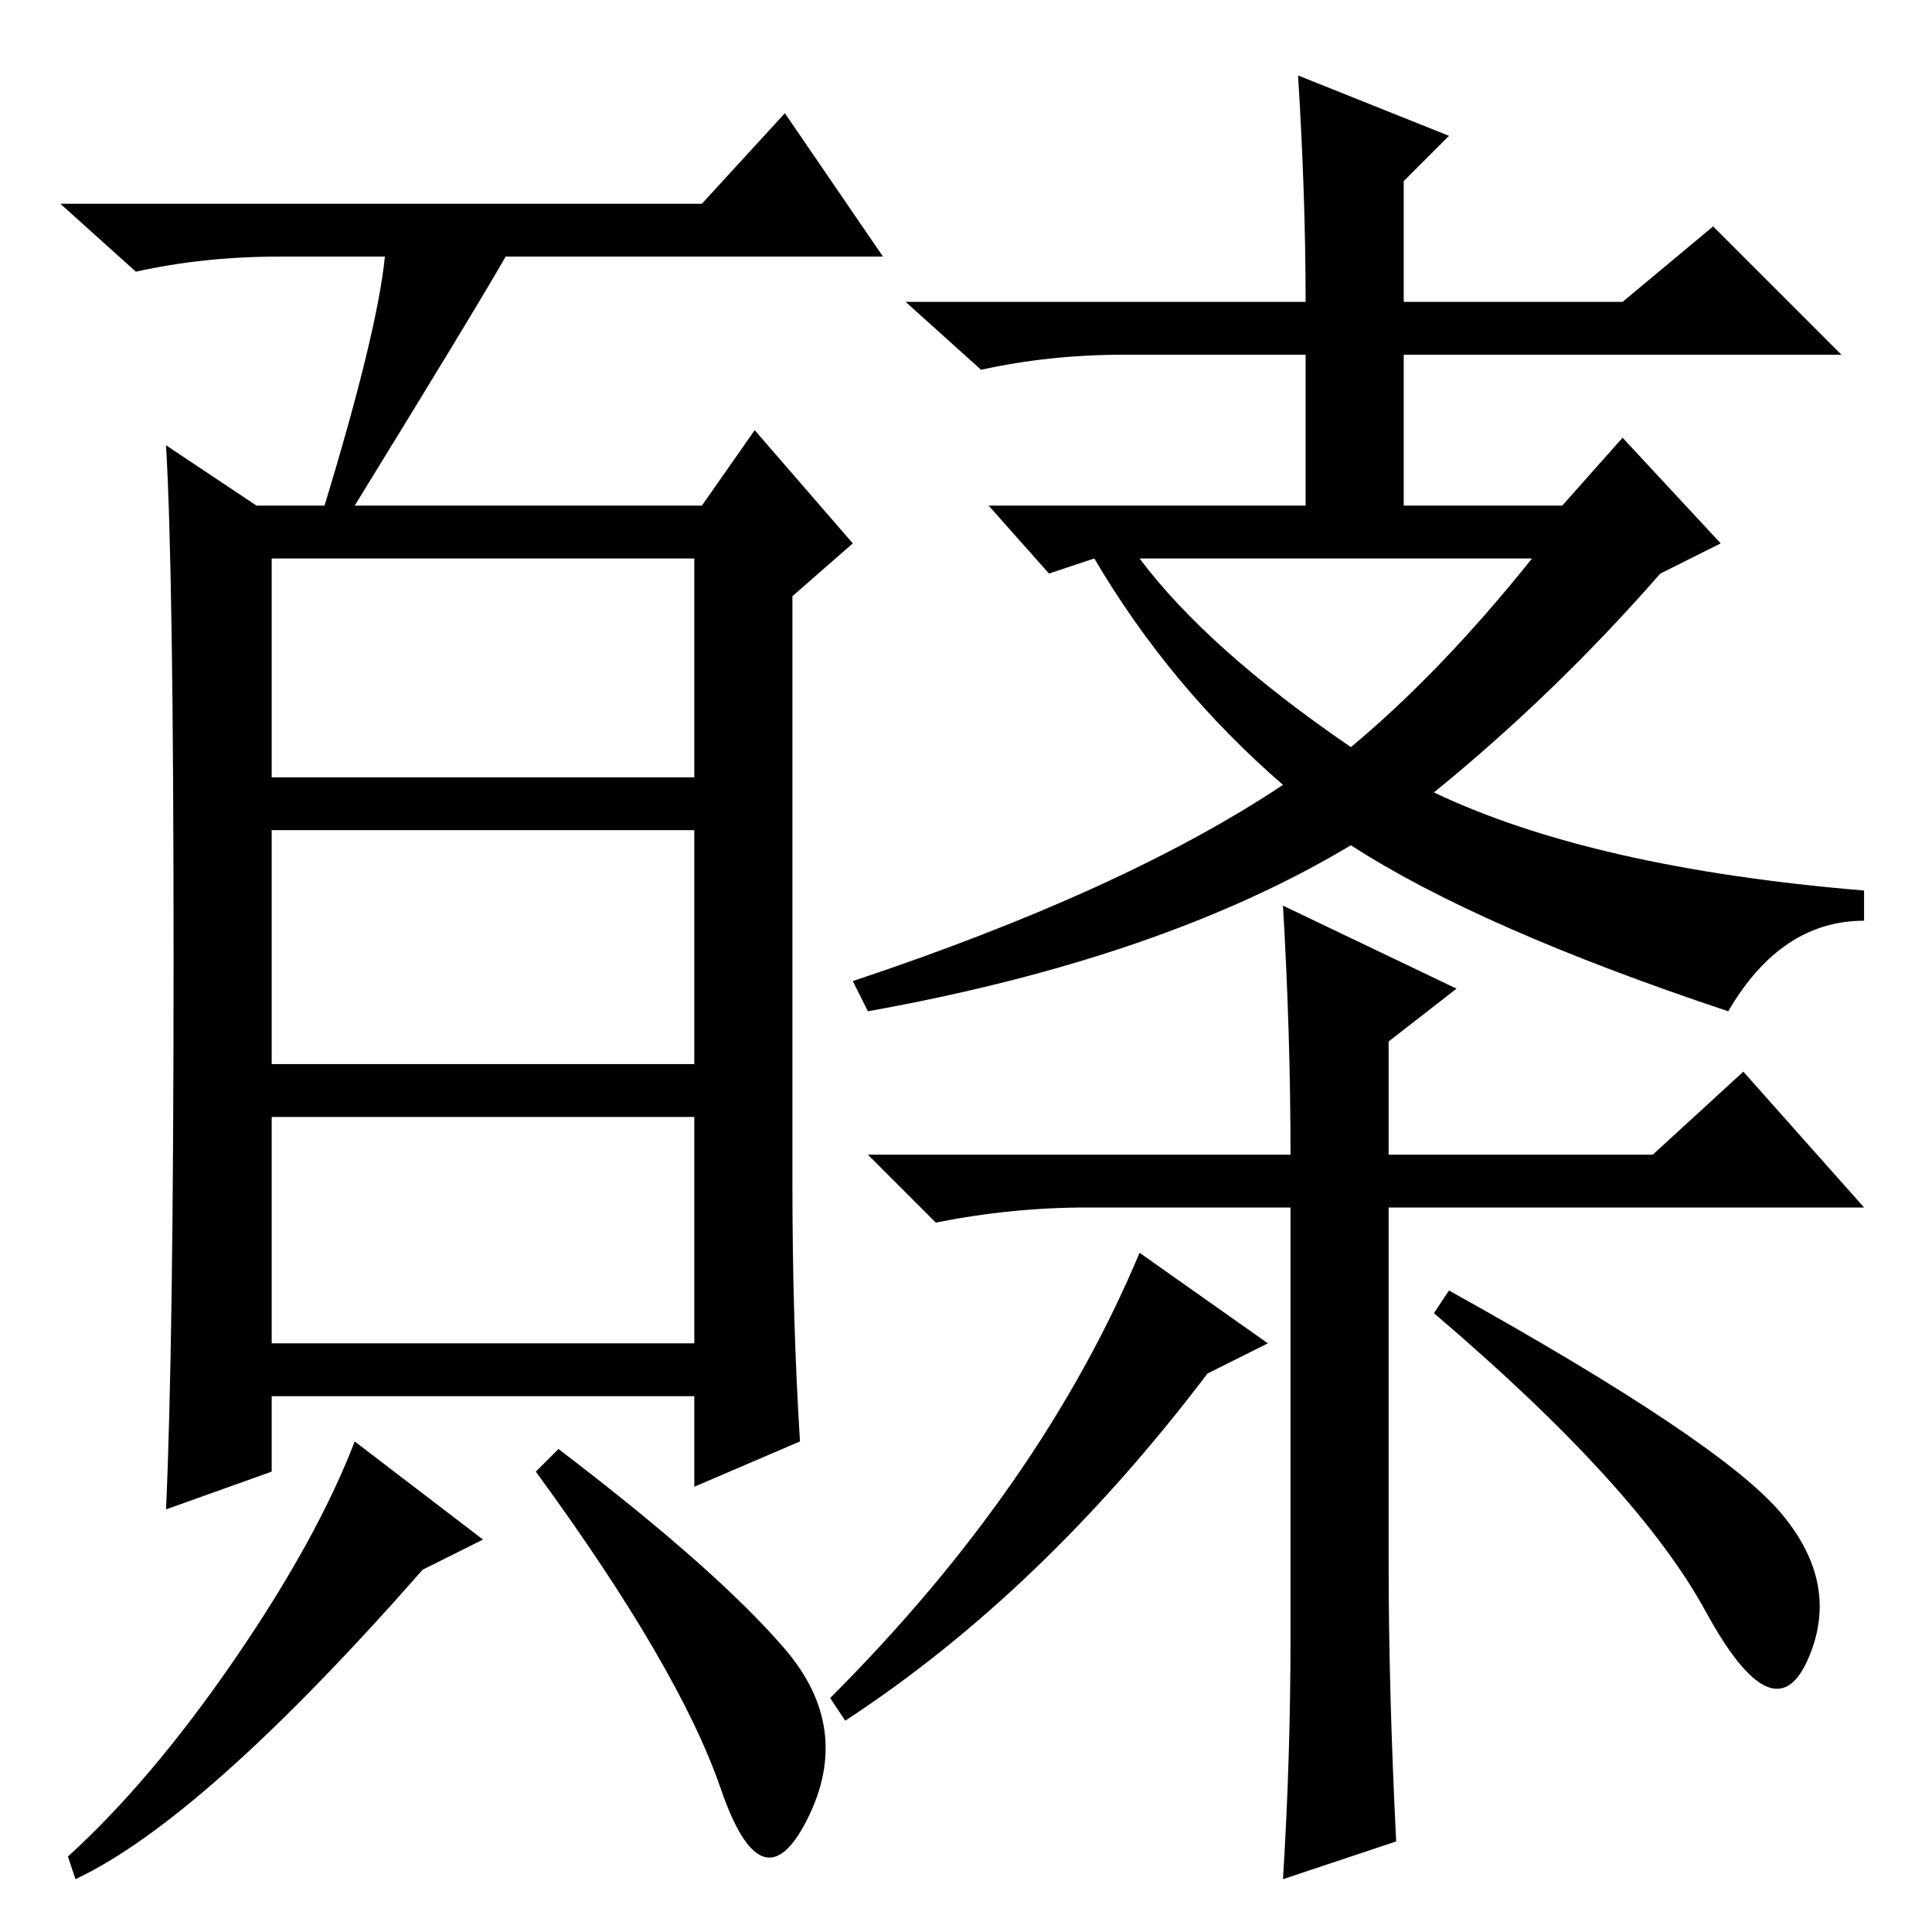 <?xml version="1.0" standalone="no"?>
<!DOCTYPE svg PUBLIC "-//W3C//DTD SVG 1.1//EN" "http://www.w3.org/Graphics/SVG/1.1/DTD/svg11.dtd" >
<svg xmlns="http://www.w3.org/2000/svg" xmlns:xlink="http://www.w3.org/1999/xlink" version="1.1" viewBox="0 -36 256 256">
  <g transform="matrix(1 0 0 -1 0 220)">
   <path fill="currentColor"
d="M36 153h56v29h-56v-29zM36 115h56v31h-56v-31zM36 78h56v30h-56v-30zM51 222h-14q-10 0 -19 -2l-10 9h85l11 12l13 -19h-50q-4 -7 -20 -33h46l7 10l13 -15l-8 -7v-78q0 -18 1 -34l-14 -6v12h-56v-10l-14 -5q1 22 1 73t-1 68l12 -8h9q7 23 8 33zM64 52l-8 -4
q-29 -33 -46 -41l-1 3q11 10 22 26t16 29zM104 37.5q9 -10.5 3 -22.5t-11.5 4t-24.5 42l3 3q21 -16 30 -26.5zM192 238l-6 -6v-16h29l12 10l17 -17h-58v-20h21l8 9l13 -14l-8 -4q-14 -16 -30 -29q21 -10 57 -13v-4q-11 0 -18 -12q-33 11 -50 22q-25 -15 -64 -22l-2 4
q36 12 57 26q-15 13 -25 30l-6 -2l-8 9h42v20h-24q-10 0 -19 -2l-10 9h53q0 14 -1 30zM203 182h-52q9 -12 28 -25q12 10 24 25zM171 103q0 16 -1 33l23 -11l-9 -7v-15h35l12 11l16 -18h-63v-47q0 -17 1 -37l-15 -5q1 16 1 32v57h-27q-10 0 -20 -2l-9 9h55h1zM192 85
q36 -20 44 -29.5t3.5 -19.5t-13.5 6.5t-36 39.5zM160 74q-22 -29 -48 -46l-2 3q28 28 41 59l17 -12z" />
  </g>

</svg>
